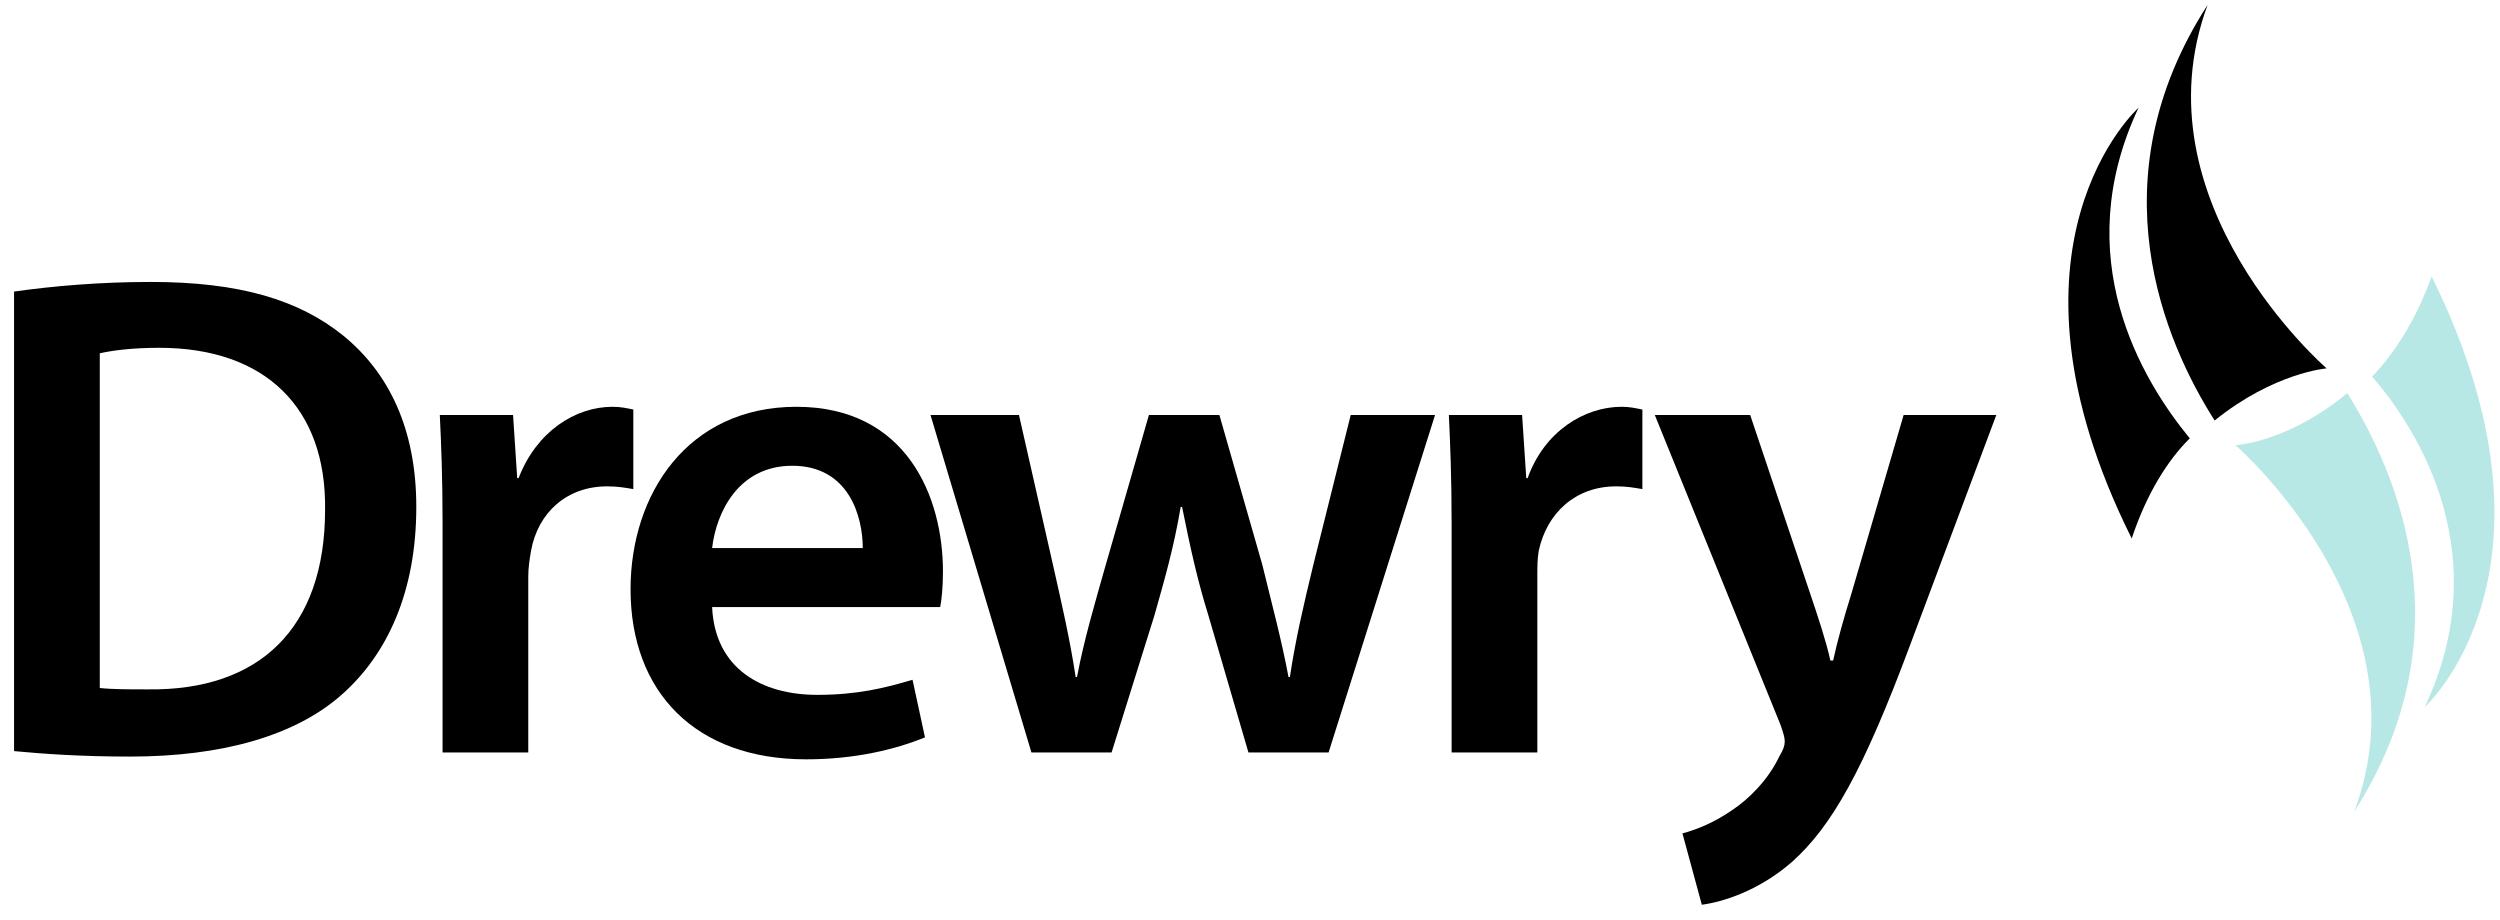 <svg width="144" height="53" viewBox="0 0 144 53" fill="none" xmlns="http://www.w3.org/2000/svg">
<path d="M0.81 16.794C3.039 16.477 5.747 16.24 8.692 16.24C13.788 16.24 17.211 17.268 19.759 19.322C22.387 21.456 23.979 24.695 23.979 29.199C23.979 34.098 22.307 37.654 19.759 39.945C17.052 42.394 12.753 43.579 7.498 43.579C4.632 43.579 2.482 43.421 0.81 43.264V16.794ZM5.747 39.629C6.463 39.708 7.498 39.708 8.533 39.708C14.902 39.787 18.725 36.231 18.725 29.357C18.804 23.51 15.301 20.033 9.17 20.033C7.578 20.033 6.463 20.191 5.747 20.349V39.629Z" fill="black"/>
<path d="M25.492 30.147C25.492 27.539 25.413 25.564 25.333 23.905H29.552L29.791 27.539H29.871C30.906 24.853 33.135 23.431 35.285 23.431C35.763 23.431 36.081 23.51 36.479 23.589V28.172C36.001 28.093 35.603 28.014 34.967 28.014C32.657 28.014 30.986 29.515 30.587 31.728C30.507 32.202 30.428 32.675 30.428 33.228V43.342H25.492V30.147Z" fill="black"/>
<path d="M41.018 34.967C41.177 38.522 43.884 40.024 47.069 40.024C49.377 40.024 50.97 39.629 52.562 39.155L53.279 42.473C51.527 43.184 49.218 43.737 46.431 43.737C40.062 43.737 36.32 39.866 36.32 33.94C36.32 28.488 39.584 23.431 45.874 23.431C52.243 23.431 54.314 28.646 54.314 32.912C54.314 33.861 54.234 34.572 54.155 34.967H41.018ZM49.695 31.569C49.695 29.753 48.9 26.828 45.635 26.828C42.53 26.828 41.257 29.515 41.018 31.569H49.695Z" fill="black"/>
<path d="M58.693 23.905L60.683 32.675C61.161 34.809 61.638 36.863 61.957 38.996H62.036C62.435 36.863 63.072 34.73 63.629 32.754L66.177 23.905H70.237L72.706 32.517C73.263 34.809 73.82 36.863 74.218 38.996H74.298C74.616 36.863 75.095 34.809 75.652 32.517L77.801 23.905H82.658L76.527 43.342H71.91L69.601 35.441C68.964 33.386 68.565 31.569 68.088 29.199H68.008C67.61 31.569 67.053 33.466 66.496 35.441L64.027 43.342H59.41L53.597 23.905H58.693Z" fill="black"/>
<path d="M83.613 30.147C83.613 27.539 83.534 25.564 83.454 23.905H87.673L87.913 27.539H87.993C88.948 24.853 91.257 23.431 93.406 23.431C93.884 23.431 94.203 23.51 94.601 23.589V28.172C94.124 28.093 93.725 28.014 93.088 28.014C90.779 28.014 89.107 29.515 88.63 31.728C88.55 32.202 88.55 32.675 88.55 33.228V43.342H83.613V30.147Z" fill="black"/>
<path d="M100.811 23.905L104.314 34.335C104.712 35.52 105.19 36.942 105.429 38.048H105.588C105.827 36.942 106.225 35.52 106.623 34.256L109.649 23.905H114.987L110.042 37.1C107.336 44.369 105.508 47.609 103.199 49.663C101.289 51.322 99.219 51.955 98.025 52.113L96.909 48.004C97.786 47.767 98.741 47.372 99.776 46.661C100.732 46.028 101.846 44.923 102.483 43.579C102.722 43.184 102.801 42.948 102.801 42.71C102.801 42.473 102.722 42.236 102.562 41.762L95.317 23.905H100.811Z" fill="black"/>
<path d="M126.13 25.248C123.339 21.85 119.126 14.819 123.18 6.206C123.18 6.206 114.35 14.107 122.787 31.016C123.657 28.409 124.857 26.513 126.13 25.248Z" fill="black"/>
<path d="M127.563 24.221C130.99 21.456 134.015 21.219 134.015 21.219C134.015 21.219 122.946 11.658 127.159 0.28C120.633 10.394 124.697 19.717 127.563 24.221Z" fill="black"/>
<path d="M135.204 22.641C131.786 25.485 128.762 25.643 128.762 25.643C128.762 25.643 139.905 35.282 135.607 46.74C142.133 36.547 138.069 27.223 135.204 22.641Z" fill="#22B5B0" fill-opacity="0.32"/>
<path d="M136.636 21.692C139.501 25.011 143.725 32.123 139.661 40.734C139.661 40.734 148.426 32.833 140.064 15.925C139.109 18.533 137.91 20.349 136.636 21.692Z" fill="#22B5B0" fill-opacity="0.32"/>
</svg>
